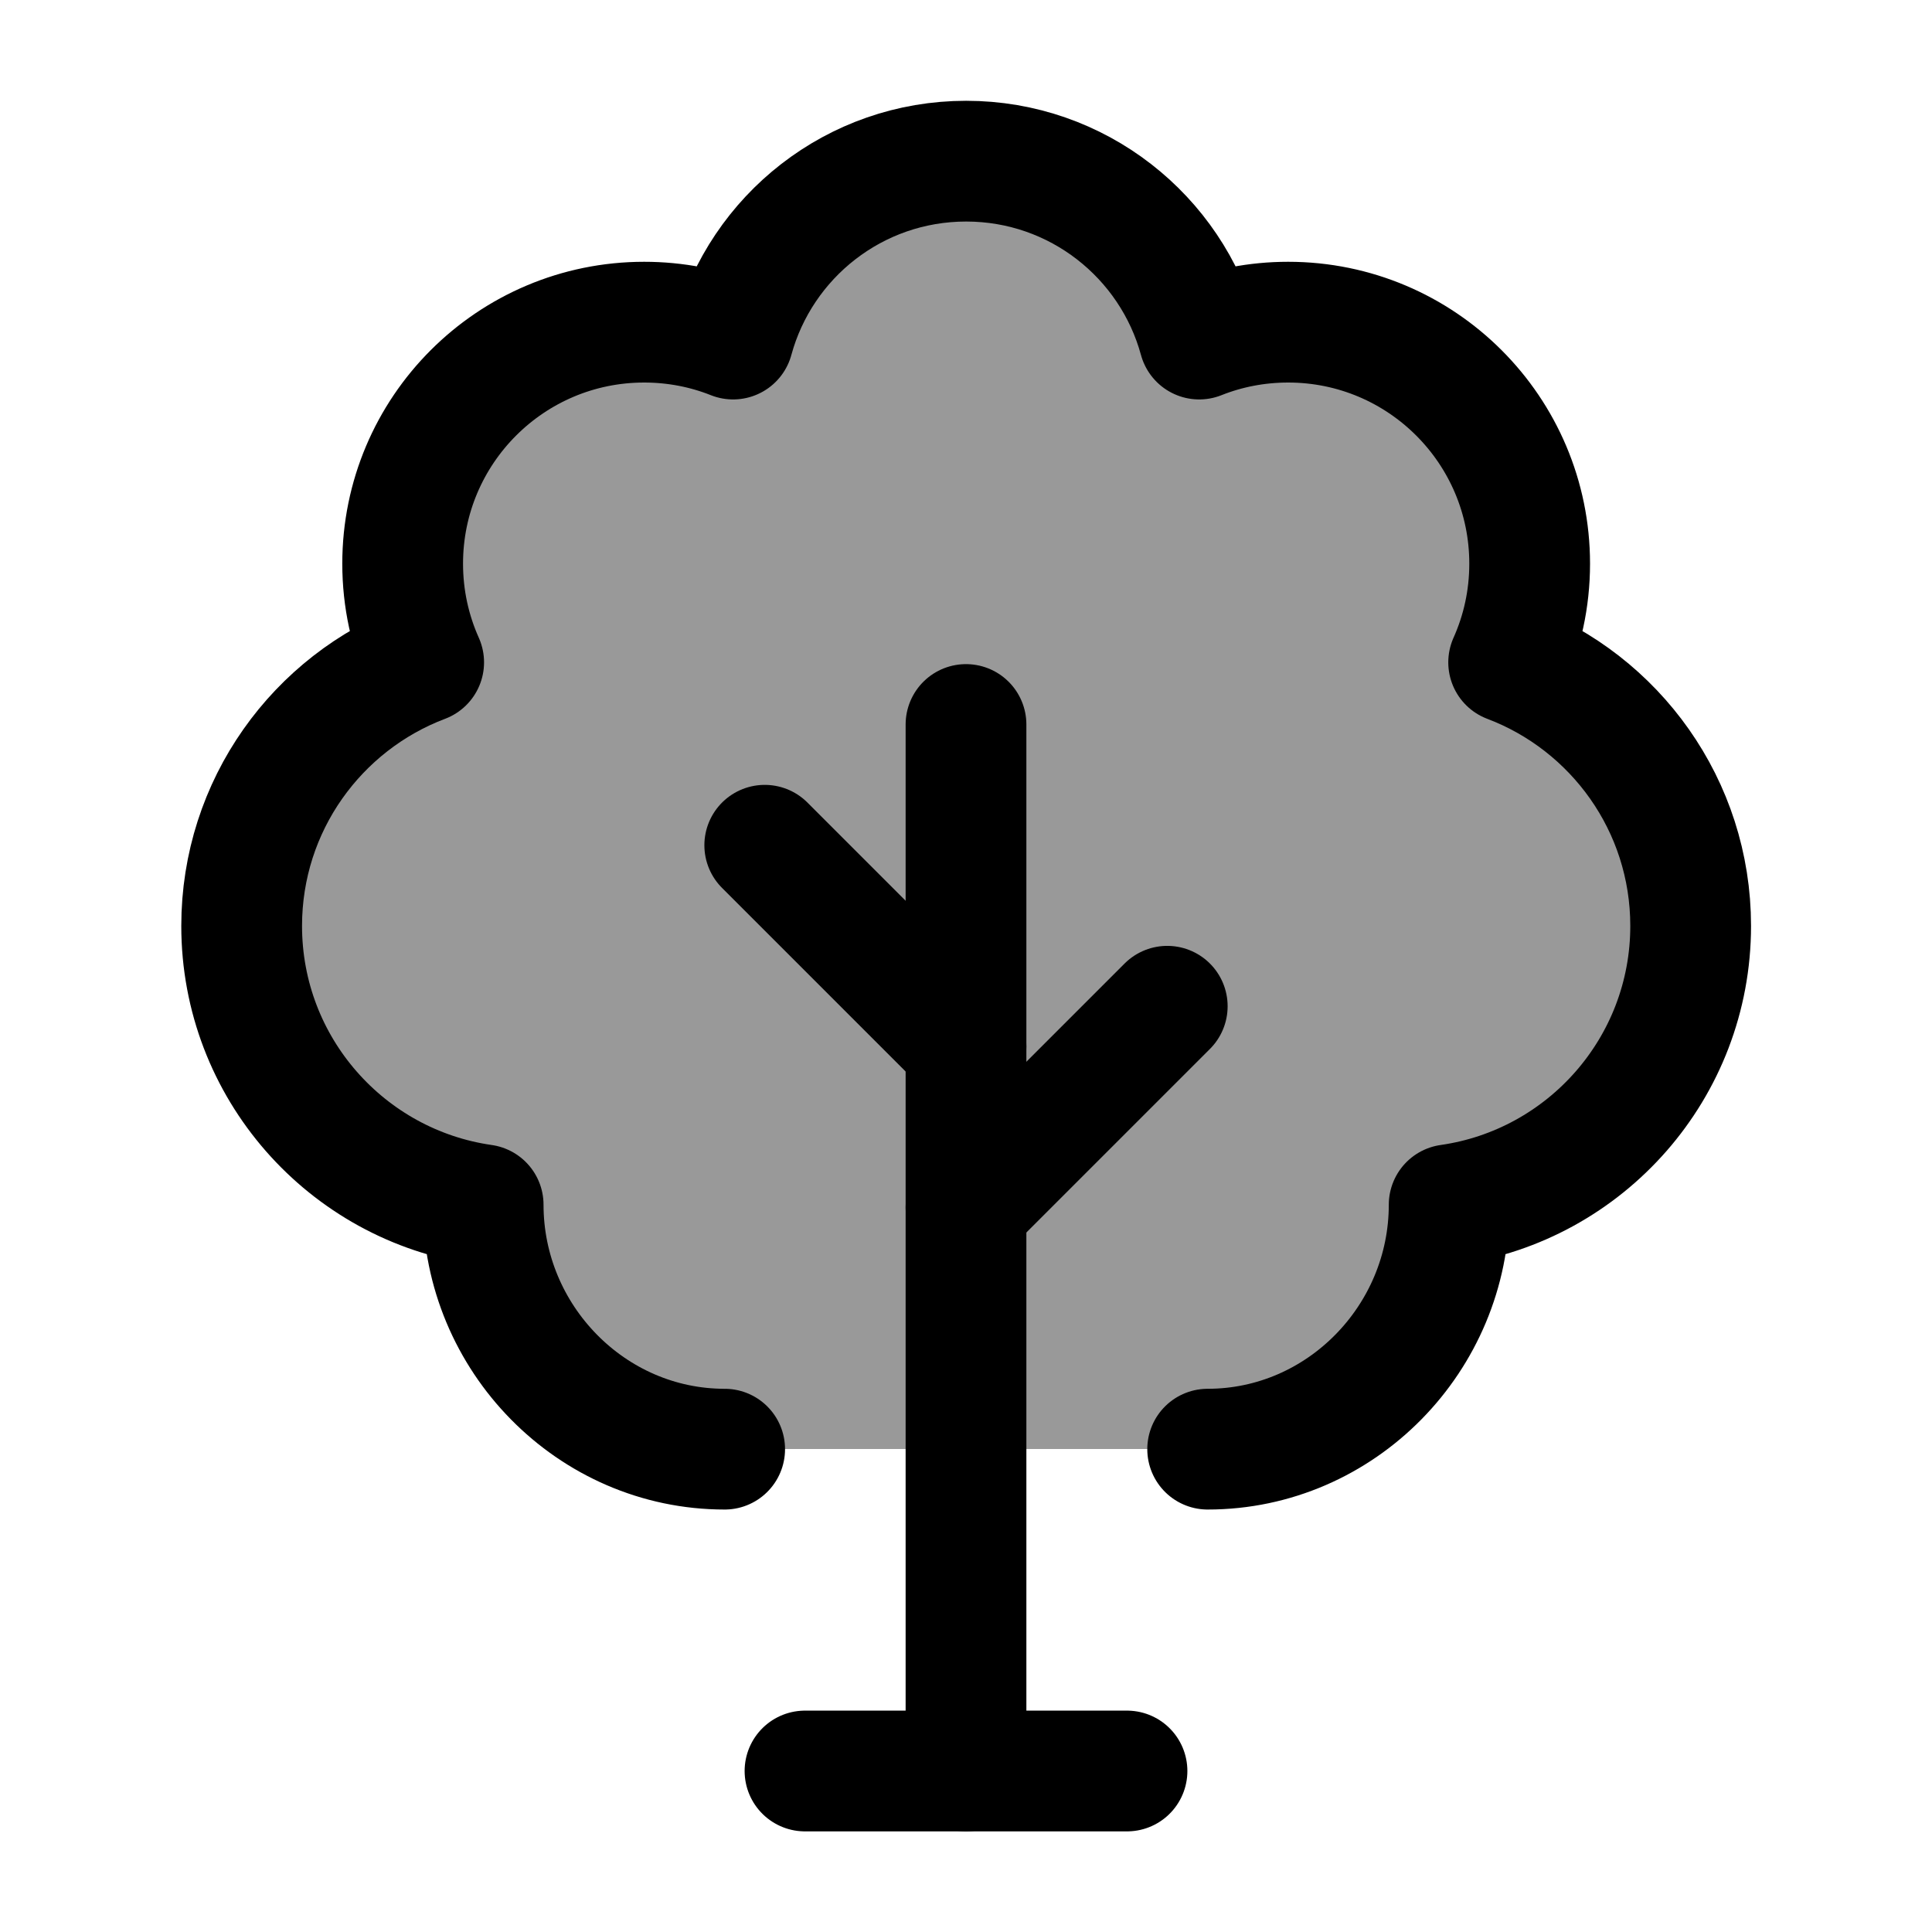 <svg width="24" height="24" viewBox="0 0 24 24" fill="none" xmlns="http://www.w3.org/2000/svg">
    <path opacity="0.4" d="M9 18C7.343 18 6 16.657 6 15L6 14.965C4.304 14.722 3 13.263 3 11.5C3 10.003 3.94 8.726 5.261 8.226C5.093 7.851 5 7.437 5 7C5 5.343 6.343 4 8 4C8.39 4 8.763 4.075 9.105 4.21C9.452 2.936 10.617 2 12 2C13.383 2 14.548 2.936 14.895 4.21C15.237 4.075 15.61 4 16 4C17.657 4 19 5.343 19 7C19 7.437 18.907 7.851 18.739 8.226C20.061 8.726 21 10.003 21 11.5C21 13.263 19.696 14.722 18 14.965L18 15C18 16.657 16.657 18 15 18H9Z" fill="currentColor"/>
    <path d="M12 22V9" stroke="currentColor" stroke-width="1.5" stroke-linecap="round" stroke-linejoin="round"/>
    <path d="M9.002 18.002C7.345 18.002 6.002 16.623 6.002 14.966C4.306 14.724 3.002 13.265 3.002 11.502C3.002 10.005 3.941 8.728 5.263 8.228C5.095 7.853 5.002 7.439 5.002 7.002C5.002 5.345 6.345 4.002 8.002 4.002C8.392 4.002 8.765 4.076 9.107 4.212C9.454 2.938 10.618 2.002 12.002 2.002C13.385 2.002 14.55 2.938 14.897 4.212C15.239 4.076 15.612 4.002 16.002 4.002C17.659 4.002 19.002 5.345 19.002 7.002C19.002 7.439 18.909 7.853 18.741 8.228C20.062 8.728 21.002 10.005 21.002 11.502C21.002 13.265 19.698 14.724 18.002 14.966C18.002 16.623 16.659 18.002 15.002 18.002" stroke="currentColor" stroke-width="1.5" stroke-linecap="round" stroke-linejoin="round"/>
    <path d="M12 15L14.5 12.5" stroke="currentColor" stroke-width="1.5" stroke-linecap="round" stroke-linejoin="round"/>
    <path d="M12 13L9.5 10.5" stroke="currentColor" stroke-width="1.5" stroke-linecap="round" stroke-linejoin="round"/>
    <path d="M10 22H14" stroke="currentColor" stroke-width="1.5" stroke-linecap="round" stroke-linejoin="round"/>
</svg>
